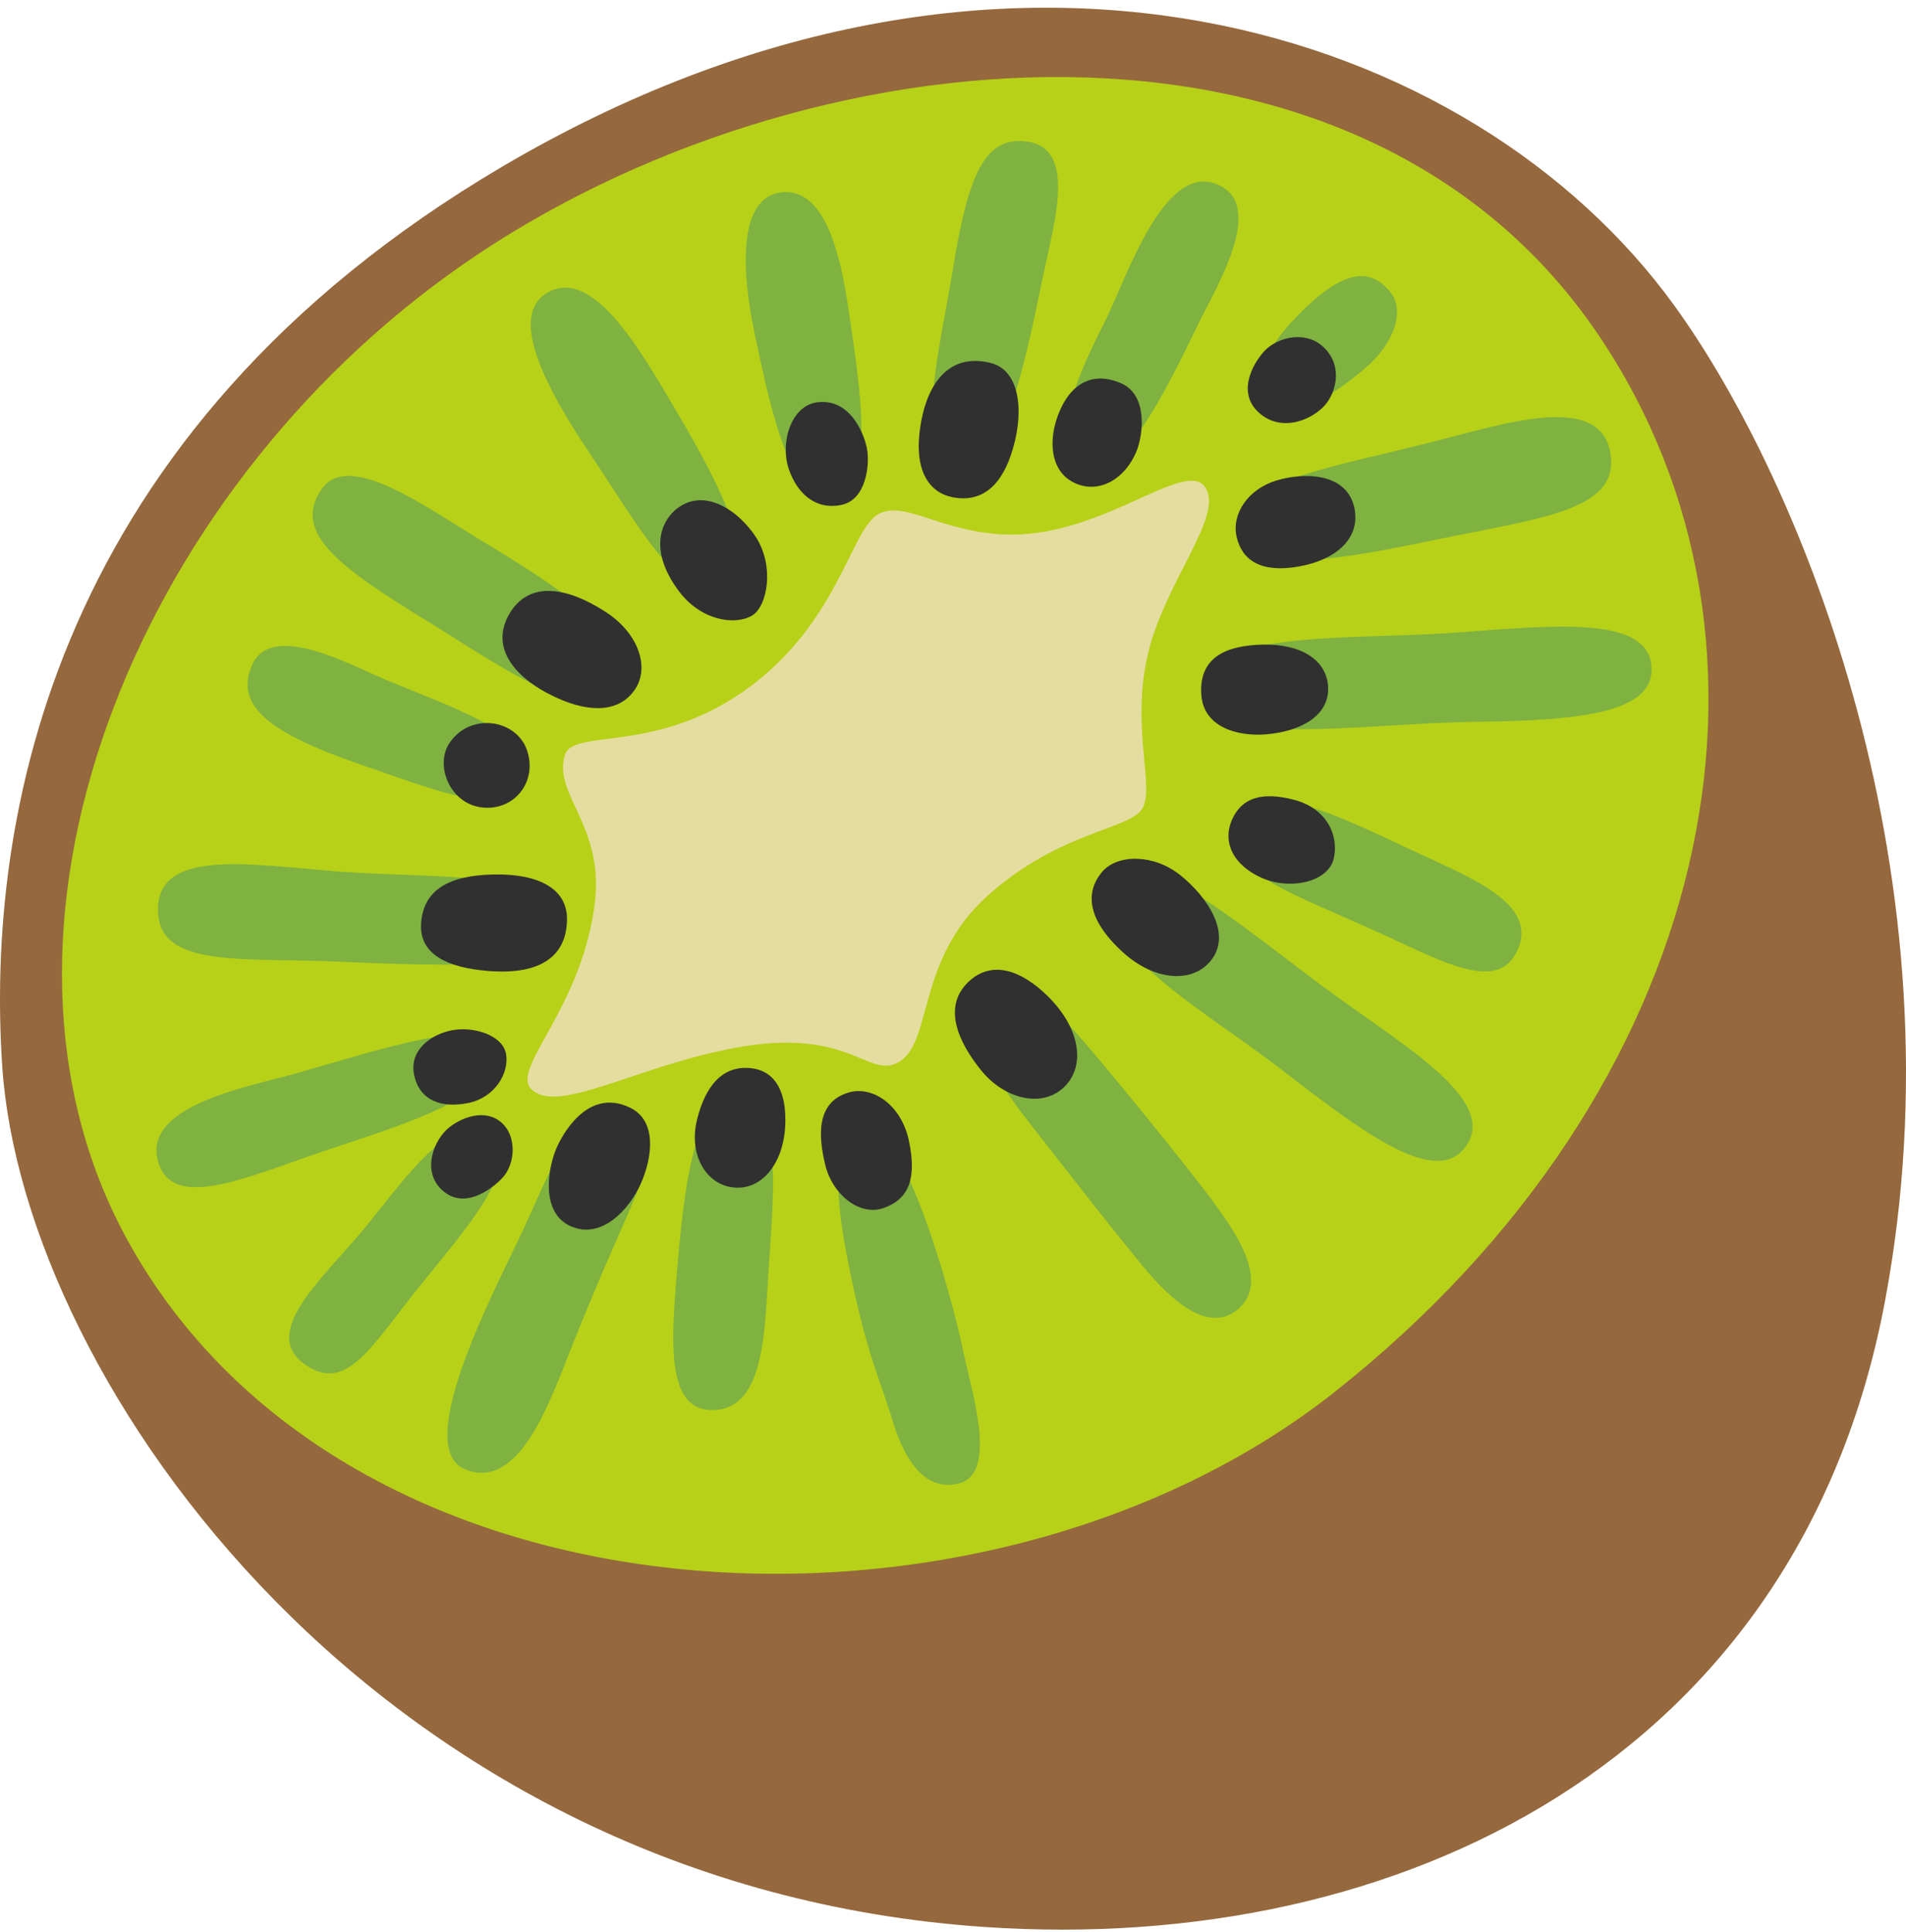 <svg width="73" height="74" viewBox="0 0 73 74" fill="none" xmlns="http://www.w3.org/2000/svg">
<path d="M0.086 40.845C0.9 52.999 14.566 72.248 37.739 73.803C53.576 74.87 68.877 67.417 72.19 49.859C75.237 33.719 69.055 18.523 64.138 11.718C56.463 1.101 38.467 -4.939 19.236 6.382C1.943 16.58 -0.543 31.424 0.086 40.845Z" fill="#95683D"/>
<path d="M4.836 47.41C13.221 62.834 37.8 63.87 51.145 53.289C65.798 41.672 69.21 24.718 61.251 12.872C52.009 -0.88 30.718 1.082 17.706 10.145C4.941 19.042 -1.494 35.768 4.836 47.41Z" fill="#B7D118"/>
<path d="M21.642 28.901C21.155 30.369 23.092 31.591 22.796 34.441C22.364 38.544 19.545 40.907 20.347 41.709C21.352 42.715 24.351 40.827 28.195 40.123C32.513 39.334 33.235 41.302 34.383 40.697C35.752 39.975 35.049 36.785 37.838 34.293C40.571 31.844 43.236 31.776 43.742 30.98C44.248 30.19 43.31 27.883 43.958 25.076C44.606 22.268 46.932 19.72 46.142 18.641C45.352 17.561 42.113 20.658 38.418 20.467C35.974 20.343 34.673 19.171 33.667 19.677C32.661 20.183 32.211 23.317 29.348 25.797C25.597 29.049 22 27.821 21.642 28.901Z" fill="#E5DDA0"/>
<path d="M46.66 7.079C44.593 6.153 43.149 10.645 42.347 12.255C41.545 13.865 39.898 17.024 41.601 17.888C43.051 18.628 45.222 13.748 45.969 12.255C46.722 10.762 48.424 7.869 46.66 7.079ZM48.906 15.247C49.621 16.08 51.096 15.118 52.274 14.112C53.422 13.137 53.798 11.897 53.274 11.219C52.472 10.182 51.435 10.417 49.998 11.792C48.943 12.81 47.869 14.038 48.906 15.247ZM47.814 20.535C48.209 22.213 52.515 21.164 55.655 20.535C59.394 19.788 62.059 19.43 61.67 17.314C61.239 14.982 57.518 16.259 54.717 16.962C49.942 18.153 47.326 18.456 47.814 20.535ZM46.166 26.55C46.469 28.716 51.972 27.698 56.63 27.642C60.714 27.593 63.453 27.253 63.244 25.458C63.022 23.582 59.542 23.947 55.637 24.236C51.719 24.52 45.815 24.082 46.166 26.55ZM47.733 31.621C47.086 33.411 48.671 33.867 52.392 35.527C55.143 36.748 57.42 38.18 58.16 36.292C58.826 34.595 56.377 33.633 54.255 32.646C50.806 31.029 48.394 29.808 47.733 31.621ZM43.051 33.664C41.194 36.051 45.796 38.42 49.134 41.005C52.49 43.609 55.106 45.484 56.18 43.849C57.284 42.159 54.02 40.203 51.145 38.13C48.27 36.063 44.069 32.349 43.051 33.664ZM38.448 38.889C37.27 39.784 37.726 40.827 39.485 43.078C41.323 45.435 42.724 47.218 43.297 47.909C43.871 48.6 45.821 51.296 47.308 50.223C48.912 49.063 46.901 46.651 46.327 45.842C45.753 45.04 42.008 40.388 41.027 39.352C40.046 38.315 39.256 38.272 38.448 38.889ZM33.148 43.362C32.032 43.763 31.797 45.028 32.544 48.65C33.21 51.876 33.667 52.734 34.13 54.227C34.302 54.788 34.987 57.312 36.77 56.8C38.238 56.374 37.177 53.166 36.894 51.759C36.474 49.698 34.586 42.844 33.148 43.362ZM28.435 42.097C26.769 41.696 26.27 44.713 25.967 48.273C25.739 50.975 25.406 53.955 27.22 54.005C29.373 54.06 29.28 50.778 29.459 48.298C29.687 45.194 29.835 42.437 28.435 42.097ZM17.817 56.275C19.915 57.12 21.069 53.647 21.951 51.444C23.098 48.569 24.024 46.601 24.369 45.737C24.678 44.972 24.499 43.523 23.178 43.06C21.858 42.597 21.044 44.923 20.063 47.045C19.082 49.168 15.707 55.43 17.817 56.275ZM11.648 52.234C13.221 53.369 14.146 51.685 15.929 49.439C17.712 47.2 20.236 44.491 18.693 43.442C17.324 42.511 15.504 45.145 14.004 46.99C12.505 48.828 9.926 50.988 11.648 52.234ZM6.083 44.578C6.644 46.225 9.056 45.262 11.814 44.288C14.572 43.313 19.576 42.029 18.829 40.098C18.372 38.92 14.652 40.166 11.203 41.147C9.488 41.629 5.33 42.363 6.083 44.578ZM6.058 35.027C6.218 37.094 9.451 36.662 13.128 36.835C19.52 37.131 21.007 36.878 21.044 35.44C21.099 33.256 17.139 33.694 12.925 33.374C9.556 33.114 5.854 32.436 6.058 35.027ZM9.649 25.483C9.032 26.939 10.093 27.981 13.628 29.215C17.503 30.566 19.107 31.251 19.835 29.715C20.563 28.179 17.731 27.259 14.825 26.056C13.492 25.507 10.383 23.755 9.649 25.483ZM12.345 18.702C11.105 20.399 13.097 21.775 16.312 23.755C19.501 25.717 22.457 27.932 23.697 26.069C24.801 24.409 20.18 21.775 18.169 20.541C16.157 19.307 13.357 17.308 12.345 18.702ZM20.902 11.249C19.853 11.928 20.162 13.717 22.451 17.154C24.739 20.59 26.128 23.218 27.855 22.46C29.416 21.775 27.047 17.666 25.727 15.445C24.437 13.261 22.617 10.139 20.902 11.249ZM29.866 7.375C28.503 7.591 28.25 9.676 28.916 12.841C29.632 16.253 30.378 19.375 31.933 18.962C33.494 18.548 33.013 15.297 32.488 11.774C32.192 9.812 31.606 7.104 29.866 7.375ZM39.355 5.425C37.726 5.197 37.097 6.635 36.505 10.256C35.906 13.878 34.993 17.055 36.678 17.795C38.461 18.579 39.472 12.804 39.997 10.343C40.392 8.473 41.218 5.691 39.355 5.425Z" fill="#7FB240"/>
<path d="M37.949 13.902C36.301 13.489 35.474 14.754 35.24 16.395C35.006 18.036 35.586 18.875 36.505 19.048C37.609 19.252 38.393 18.61 38.806 17.142C39.226 15.673 39.034 14.18 37.949 13.902ZM41.101 18.468C42.014 18.943 43.051 18.412 43.52 17.302C43.791 16.654 43.97 15.13 42.94 14.68C41.804 14.186 40.959 14.735 40.521 15.901C40.169 16.839 40.2 17.999 41.101 18.468ZM48.264 15.846C49.066 16.518 50.127 16.136 50.682 15.587C51.12 15.149 51.466 14.131 50.769 13.372C50.072 12.613 48.937 12.909 48.443 13.427C47.943 13.958 47.357 15.093 48.264 15.846ZM51.873 19.455C52.114 20.596 51.201 21.436 49.751 21.695C48.295 21.954 47.567 21.46 47.363 20.559C47.16 19.659 47.826 18.727 48.875 18.406C49.924 18.085 51.583 18.085 51.873 19.455ZM46.006 26.55C46.062 27.889 47.462 28.216 48.511 28.123C49.85 28.006 50.898 27.395 50.868 26.346C50.837 25.298 49.862 24.656 48.363 24.687C47.08 24.718 45.938 25.094 46.006 26.55ZM47.215 31.331C46.765 32.269 47.271 33.164 48.35 33.633C49.43 34.096 50.88 33.781 51.084 32.874C51.287 31.973 50.794 30.955 49.572 30.634C48.35 30.314 47.592 30.548 47.215 31.331ZM42.206 33.398C41.441 34.318 41.829 35.41 43.02 36.483C44.211 37.557 45.623 37.661 46.339 36.835C47.24 35.786 46.222 34.33 45.204 33.516C44.186 32.701 42.792 32.701 42.206 33.398ZM37.171 37.532C36.024 38.519 36.733 39.95 37.578 40.993C38.423 42.042 39.818 42.449 40.694 41.69C41.57 40.931 41.453 39.451 40.114 38.136C39.034 37.088 37.986 36.835 37.171 37.532ZM32.513 41.838C31.23 42.209 31.347 43.553 31.612 44.633C31.872 45.713 32.902 46.601 33.852 46.262C34.839 45.91 35.104 45.096 34.814 43.702C34.524 42.307 33.42 41.579 32.513 41.838ZM28.731 40.907C27.676 40.808 27.016 41.579 26.695 42.887C26.374 44.195 27.016 45.361 28.09 45.478C29.163 45.596 29.984 44.578 30.07 43.177C30.156 41.777 29.663 40.993 28.731 40.907ZM24.135 42.424C22.654 41.703 21.692 43.152 21.34 43.911C20.988 44.67 20.668 46.441 21.864 46.965C23.055 47.49 24.116 46.293 24.542 45.336C25.005 44.288 25.153 42.918 24.135 42.424ZM16.886 45.534C17.817 46.465 19.033 45.373 19.304 45.04C19.742 44.485 19.748 43.578 19.304 43.091C18.724 42.449 17.793 42.714 17.206 43.177C16.62 43.646 16.157 44.806 16.886 45.534ZM17.348 39.451C16.571 39.586 15.658 40.179 15.861 41.166C16.065 42.153 16.91 42.449 17.928 42.245C18.946 42.042 19.501 41.11 19.384 40.382C19.273 39.654 18.163 39.309 17.348 39.451ZM16.127 35.41C16.077 36.545 17.12 37.057 18.687 37.186C20.809 37.359 21.692 36.539 21.716 35.237C21.741 34.04 20.637 33.46 18.922 33.491C17.206 33.522 16.188 34.071 16.127 35.41ZM17.2 28.481C16.657 29.326 17.231 30.782 18.459 30.924C19.693 31.066 20.593 29.943 20.186 28.74C19.779 27.531 17.984 27.266 17.2 28.481ZM19.532 23.471C18.749 24.755 19.649 25.945 21.278 26.704C22.697 27.364 23.783 27.229 24.332 26.384C24.887 25.538 24.449 24.23 23.166 23.416C21.692 22.472 20.285 22.25 19.532 23.471ZM26.14 19.338C25.406 19.745 24.739 20.911 25.967 22.595C26.812 23.761 28.12 23.965 28.793 23.582C29.373 23.256 29.694 21.719 28.941 20.553C28.299 19.585 27.133 18.789 26.14 19.338ZM31.291 15.408C30.298 15.543 29.866 16.95 30.212 17.968C30.533 18.9 31.23 19.541 32.223 19.338C33.21 19.134 33.303 17.74 33.21 17.215C33.124 16.691 32.599 15.235 31.291 15.408Z" fill="#303030"/>
</svg>
